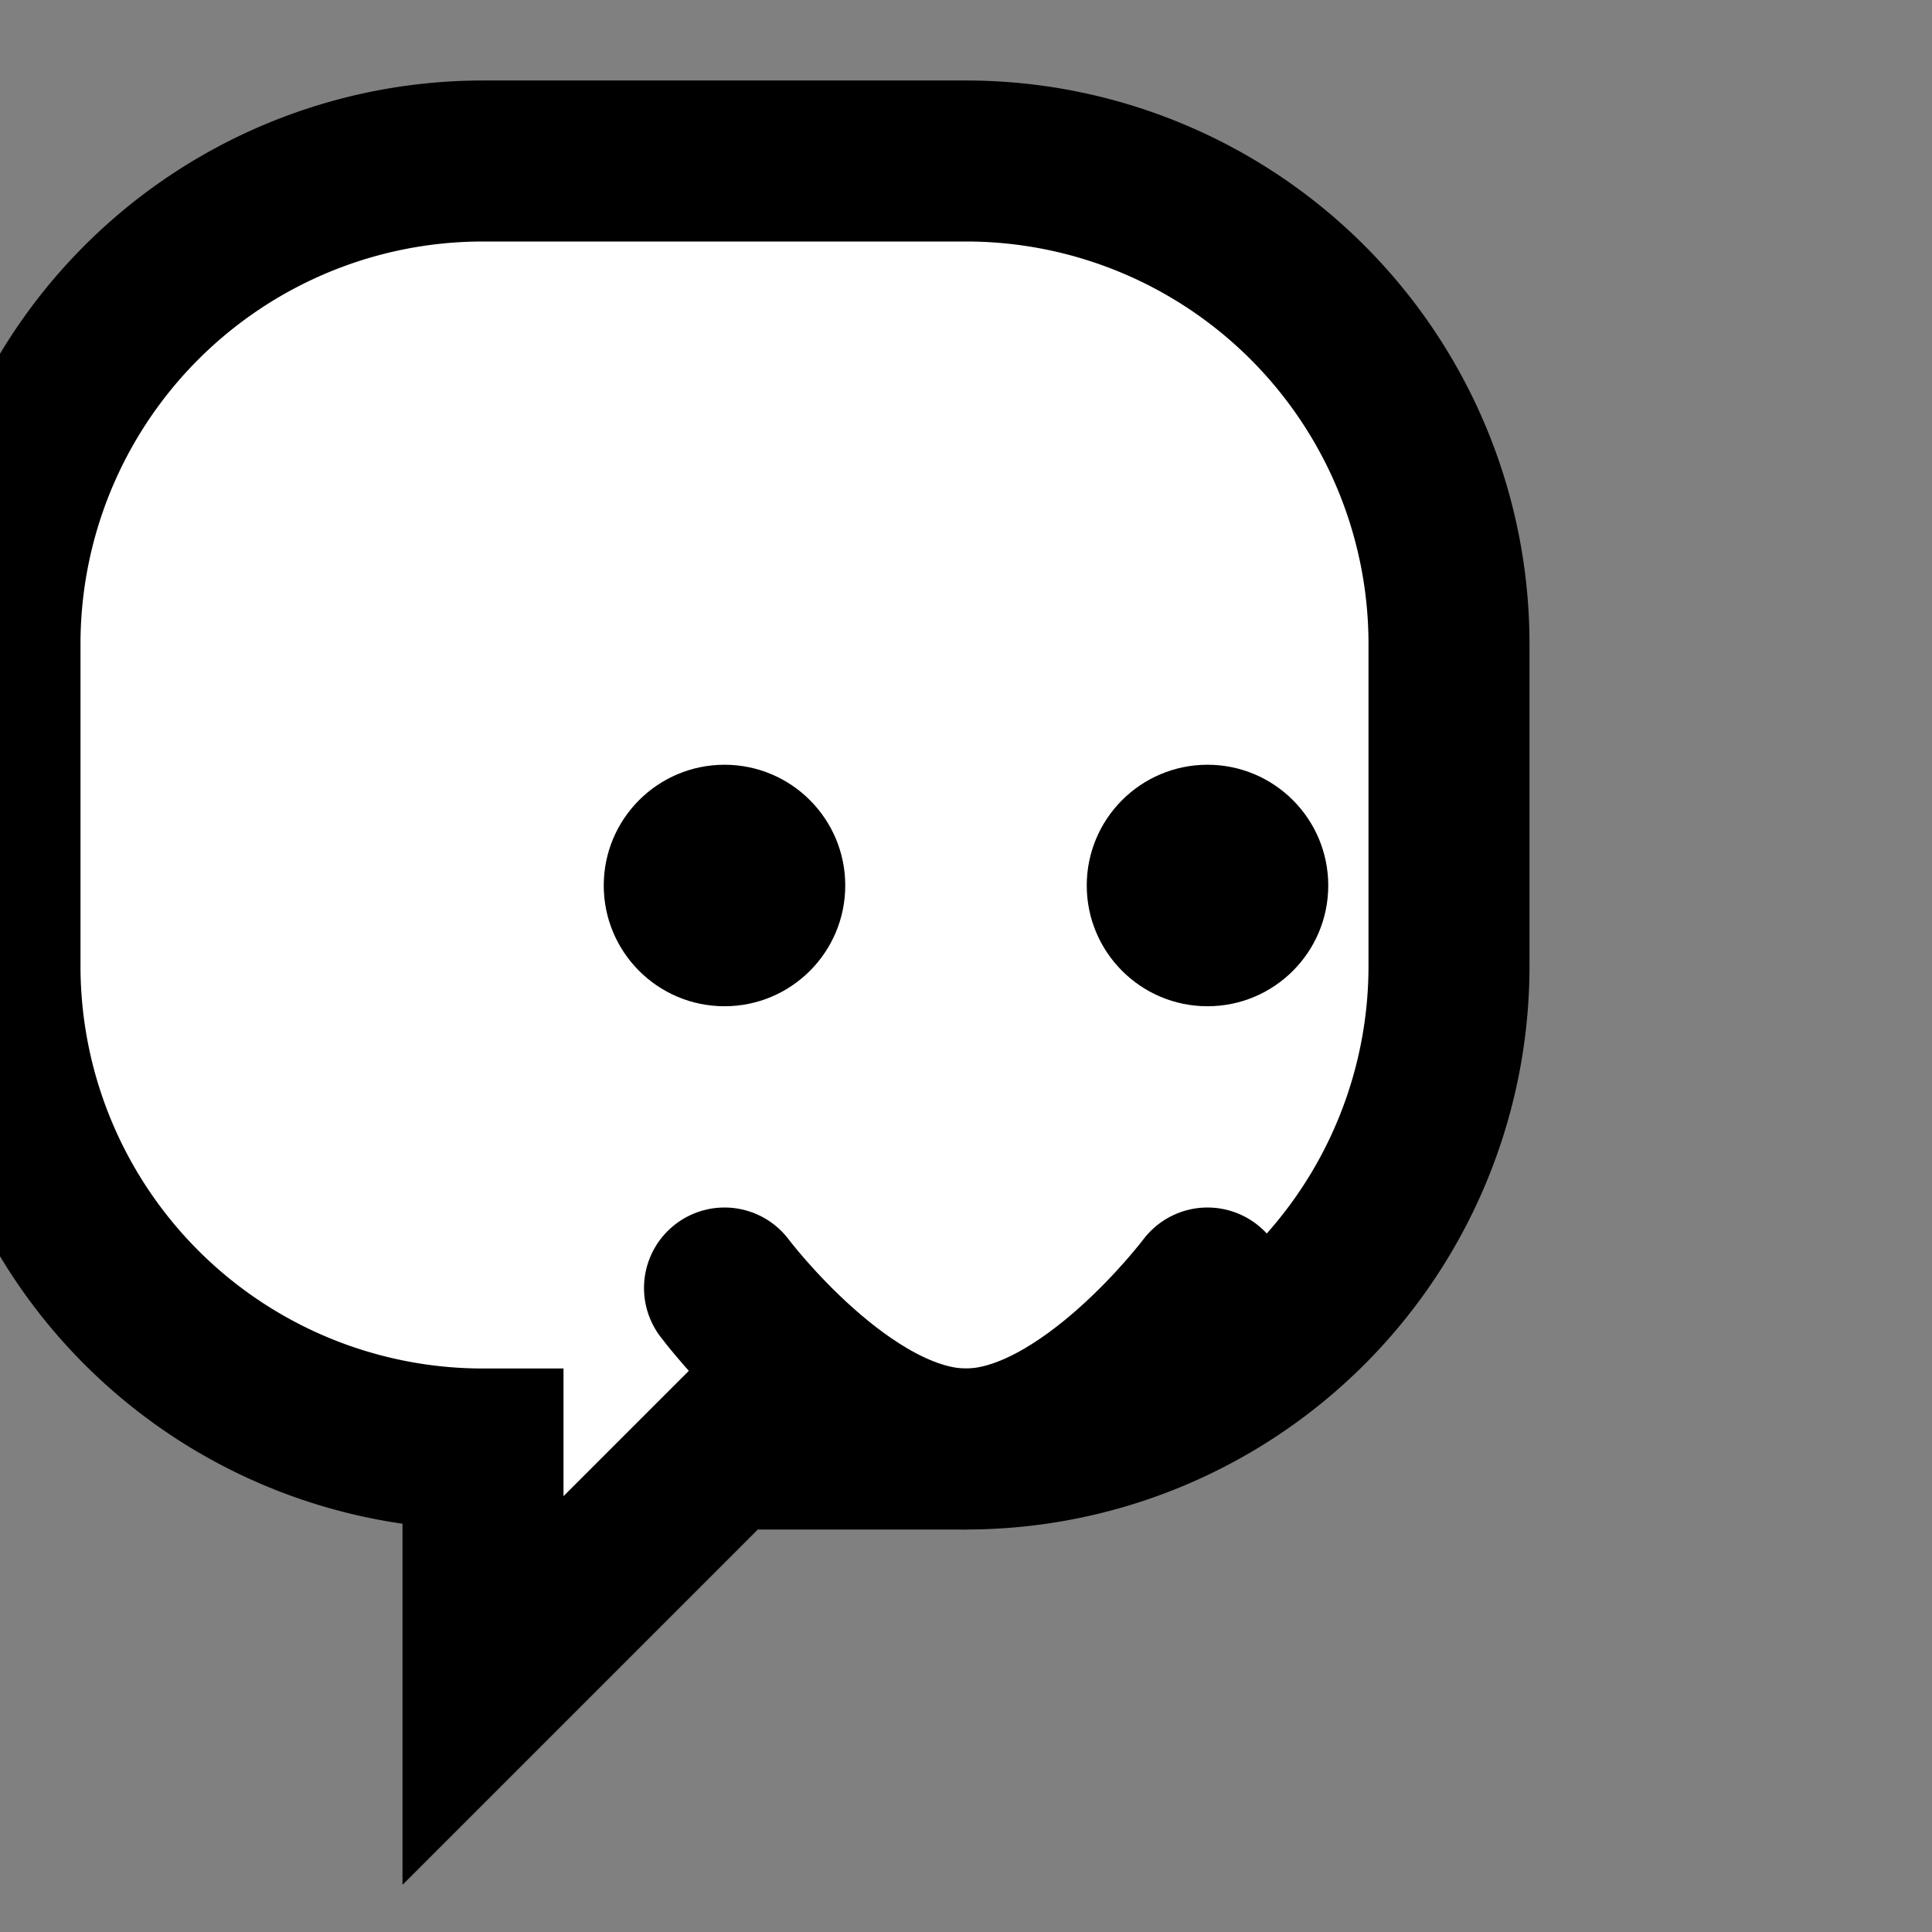 <svg width="64px" height="64px" viewBox="0 0 24 24" fill="none" xmlns="http://www.w3.org/2000/svg">
  <rect x="0" y="0" width="24" height="24" fill="#808080" stroke="none"/>
  <path d="M12 2a6 6 0 016 6v4a6 6 0 01-6 6H9l-3 3v-3H6a6 6 0 01-6-6V8a6 6 0 016-6h6z" fill="#fff" stroke="#000" stroke-width="2"/>
  <circle cx="9" cy="11" r="1.5" fill="#000"/>
  <circle cx="15" cy="11" r="1.5" fill="#000"/>
  <path d="M9 16s1.5 2 3 2 3-2 3-2" stroke="#000" stroke-width="2" stroke-linecap="round"/>
</svg>